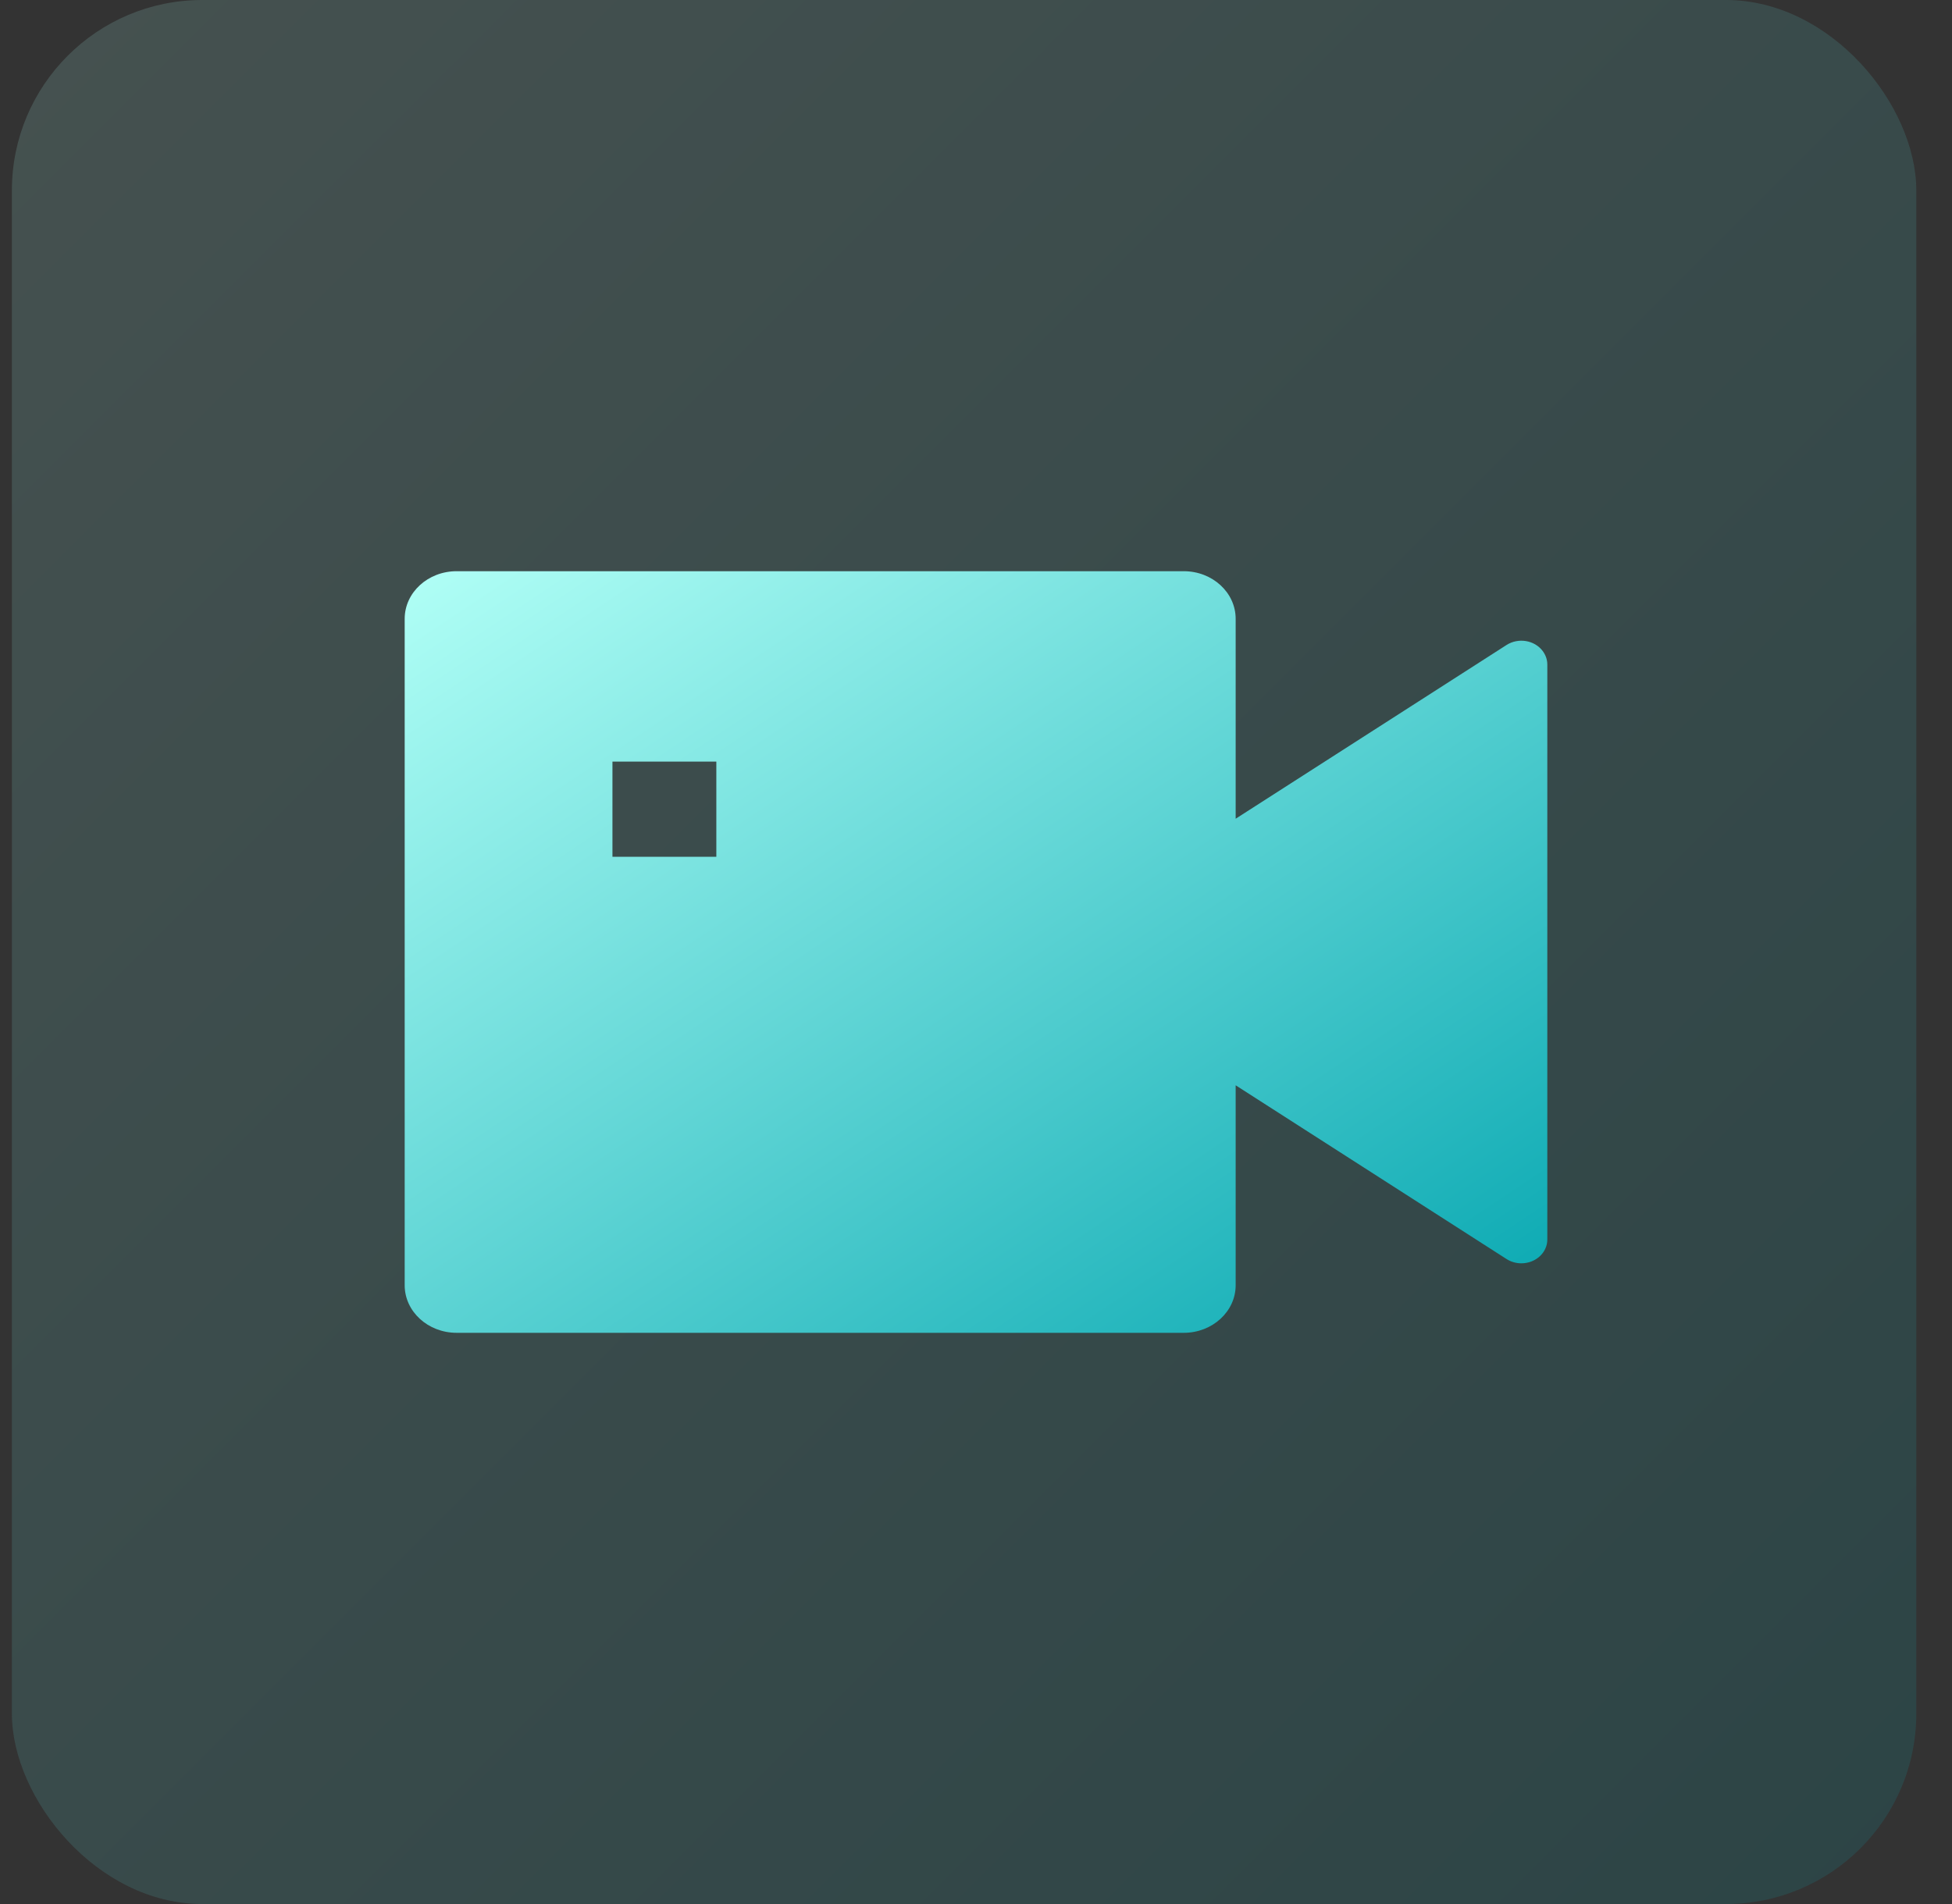 <svg width="41" height="40" viewBox="0 0 41 40" fill="none" xmlns="http://www.w3.org/2000/svg">
<rect x="0" y="0" width="41" height="40" fill="#333333" stroke="none"/>
<rect x="0.25" width="40" height="40" rx="4" fill="url(#paint0_linear_826_1780)" fill-opacity="0.15"/>
<g clip-path="url(#clip0_826_1780)">
<path d="M25.954 17.2L31.642 13.551C31.889 13.392 32.229 13.447 32.401 13.674C32.465 13.758 32.5 13.858 32.5 13.96V26.04C32.5 26.316 32.256 26.54 31.954 26.54C31.843 26.54 31.733 26.508 31.642 26.449L25.954 22.8V27C25.954 27.552 25.466 28 24.864 28H9.591C8.988 28 8.5 27.552 8.5 27V13C8.5 12.448 8.988 12 9.591 12H24.864C25.466 12 25.954 12.448 25.954 13V17.2ZM12.864 16V18H15.046V16H12.864Z" fill="url(#paint1_linear_826_1780)"/>
</g>
<defs>
<linearGradient id="paint0_linear_826_1780" x1="0.25" y1="0" x2="40.25" y2="40" gradientUnits="userSpaceOnUse">
<stop stop-color="#B1FFF6"/>
<stop offset="1" stop-color="#07A7B1"/>
</linearGradient>
<linearGradient id="paint1_linear_826_1780" x1="8.5" y1="12" x2="23.269" y2="34.154" gradientUnits="userSpaceOnUse">
<stop stop-color="#B1FFF6"/>
<stop offset="1" stop-color="#07A7B1"/>
</linearGradient>
<clipPath id="clip0_826_1780">
<rect width="24" height="24" fill="white" transform="translate(8.5 8)"/>
</clipPath>
</defs>
</svg>
